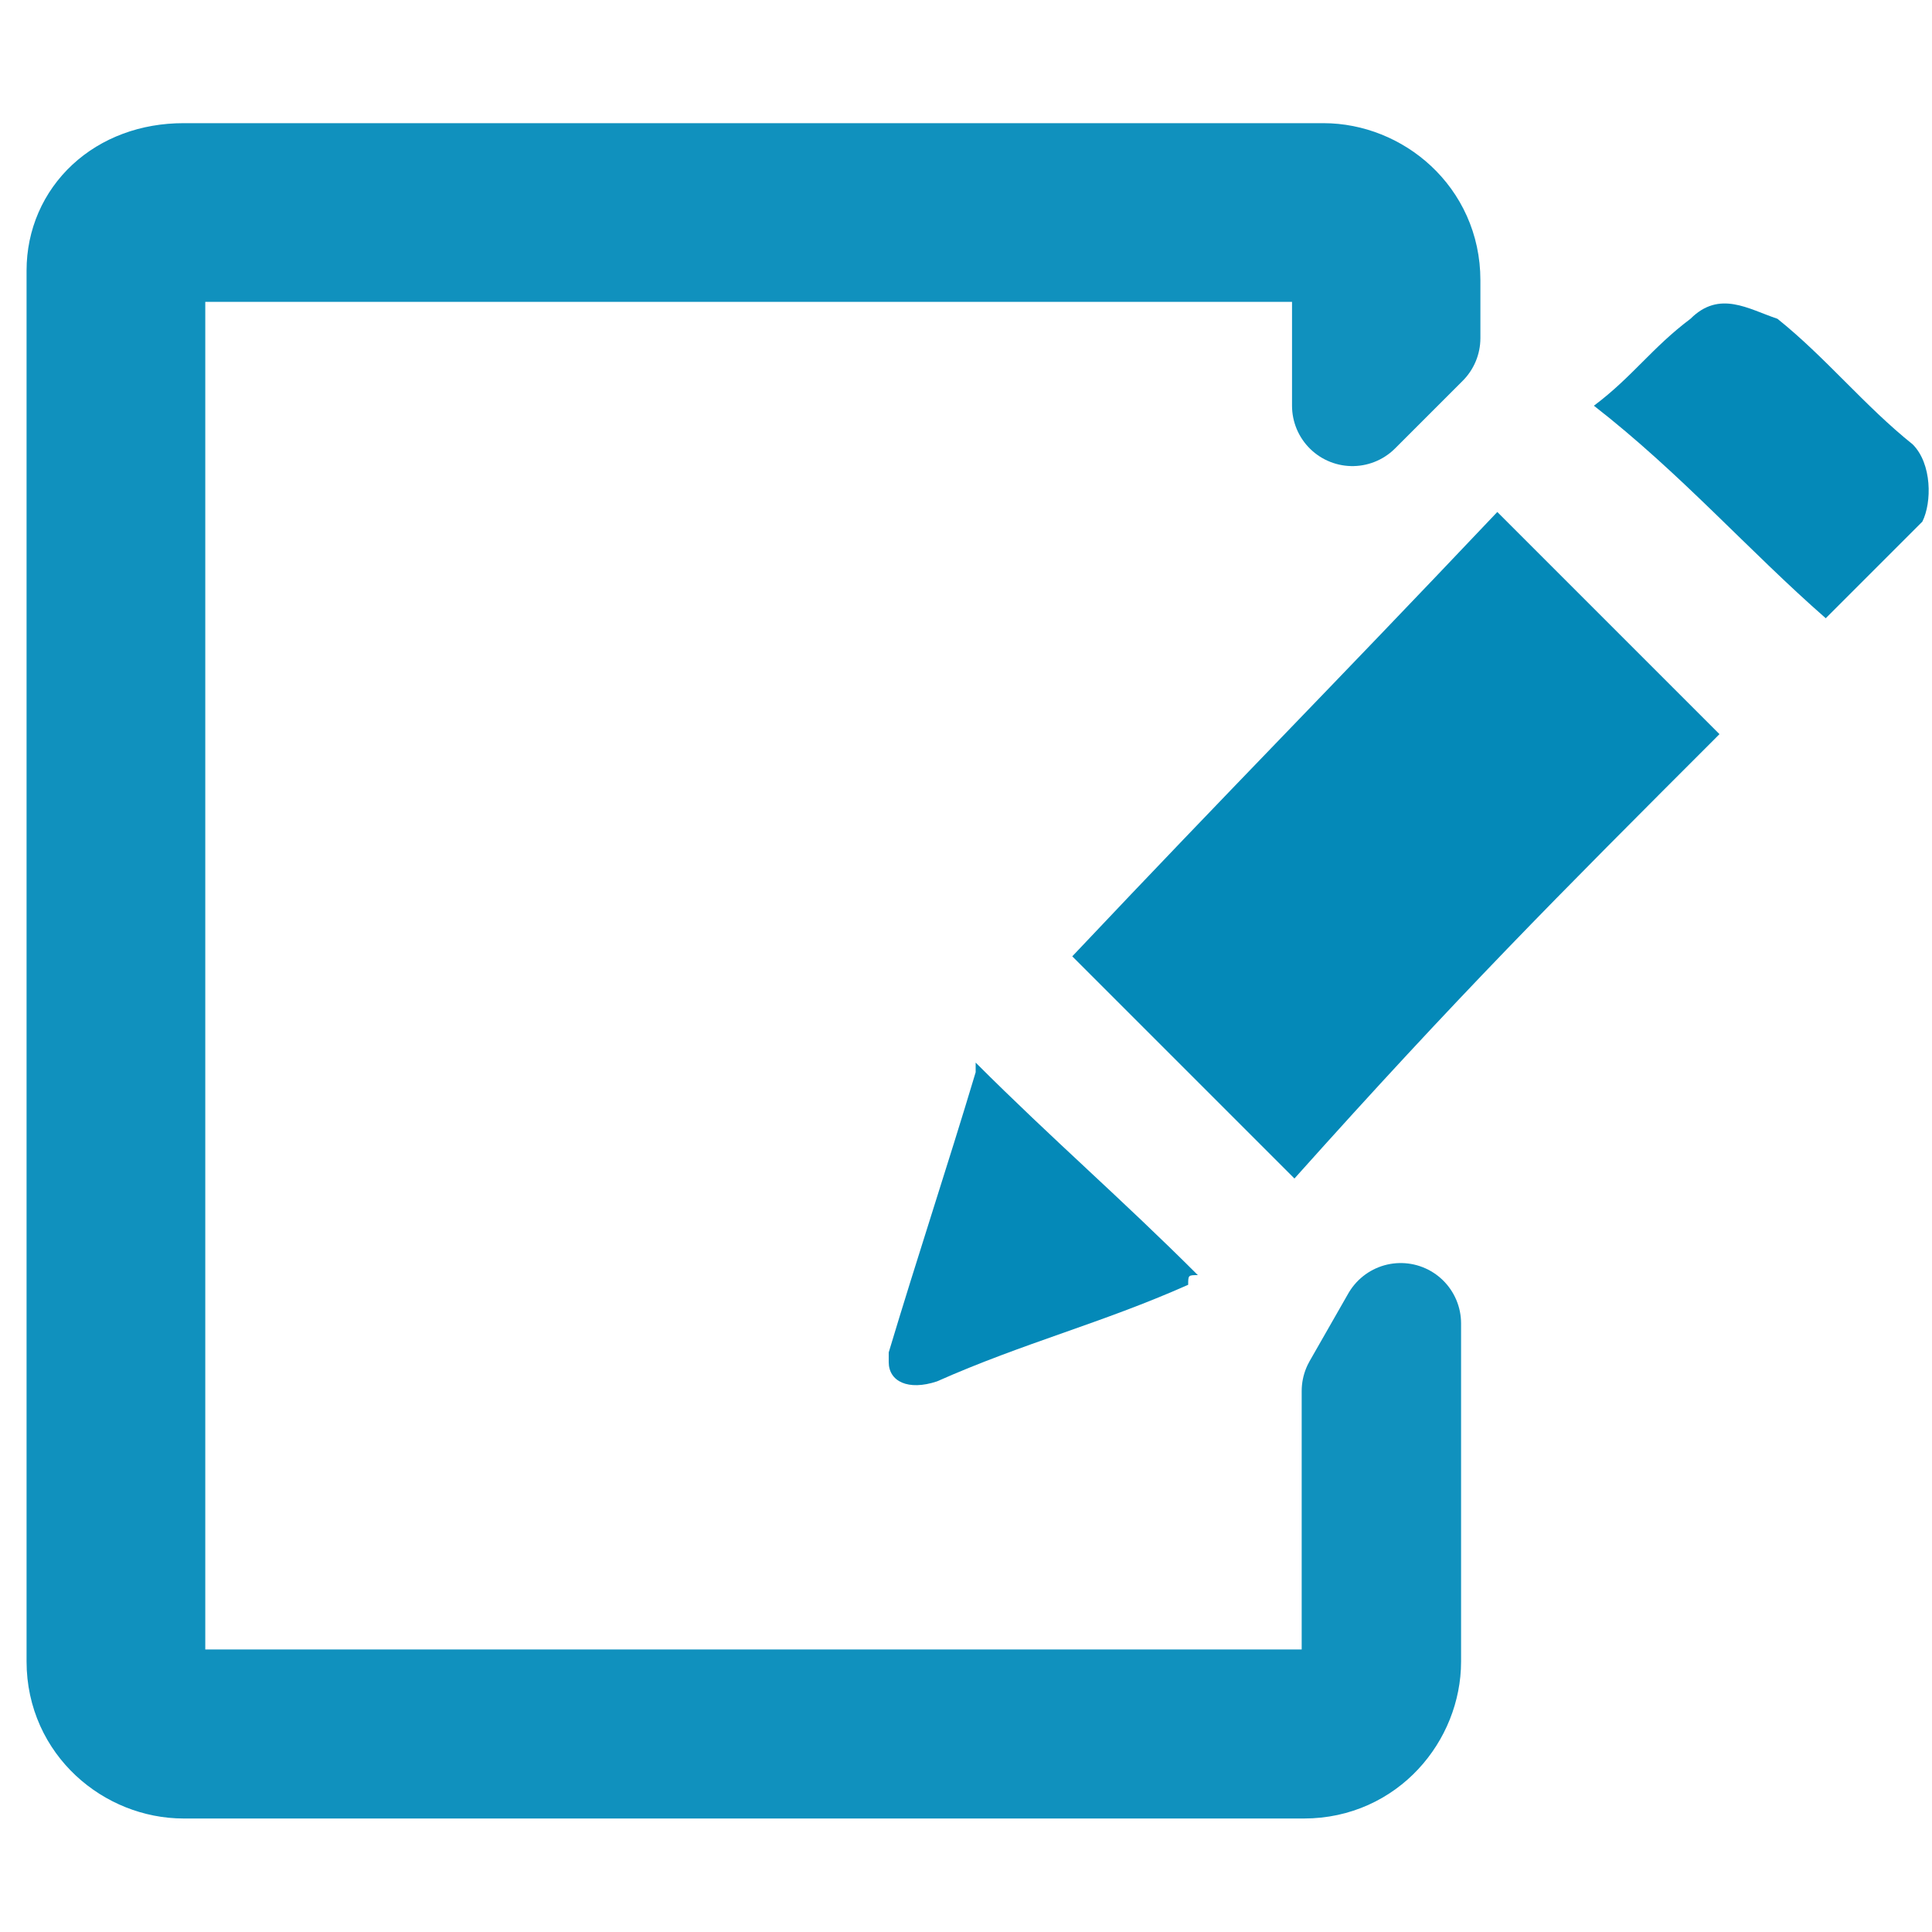 <?xml version="1.0" encoding="utf-8"?>
<!-- Generator: Adobe Illustrator 18.1.0, SVG Export Plug-In . SVG Version: 6.00 Build 0)  -->
<svg version="1.1" id="Layer_1" xmlns="http://www.w3.org/2000/svg" xmlns:xlink="http://www.w3.org/1999/xlink" x="0px" y="0px"
	 viewBox="0 0 20 20" enable-background="new 0 0 20 20" xml:space="preserve">
<g>
	
		<path fill="#0489B8" stroke="#1091BE" stroke-width="1.25" stroke-linecap="round" stroke-linejoin="round" stroke-miterlimit="10" d="
		M14.5,13.7v3.5c0,0.5-0.4,1-1,1H1.9c-0.5,0-1-0.4-1-1V2.8c0-0.5,0.4-0.9,1-0.9h11.8c0.5,0,1,0.4,1,1v0.6L14,4.2V2.9
		c0-0.3-0.1-0.4-0.4-0.4H1.9c-0.3,0-0.4,0.1-0.4,0.4v14.4c0,0.3,0.1,0.4,0.4,0.4h11.8c0.2,0,0.4-0.1,0.4-0.4v-2.9L14.5,13.7z"/>
	<g>
		<path fill="#0489B8" d="M13.4,12.2c-0.8-0.8-1.5-1.5-2.3-2.3c1.7-1.8,2.6-2.7,4.4-4.6c0.8,0.8,1.5,1.5,2.3,2.3
			C16.1,9.3,15.1,10.3,13.4,12.2z"/>
		<path fill="#0489B8" d="M18.9,6.4c-0.8-0.7-1.5-1.5-2.4-2.2c0.4-0.3,0.6-0.6,1-0.9c0.3-0.3,0.6-0.1,0.9,0c0.5,0.4,0.9,0.9,1.4,1.3
			C20,4.8,20,5.2,19.9,5.4C19.5,5.8,19.1,6.2,18.9,6.4z"/>
		<path fill="#0489B8" d="M12.4,13.2c-0.1,0-0.1,0-0.1,0.1c-0.9,0.4-1.7,0.6-2.6,1c-0.3,0.1-0.5,0-0.5-0.2v-0.1
			c0.3-1,0.6-1.9,0.9-2.9c0,0,0,0,0-0.1C10.9,11.8,11.6,12.4,12.4,13.2z"/>
	</g>
</g>
</svg>
